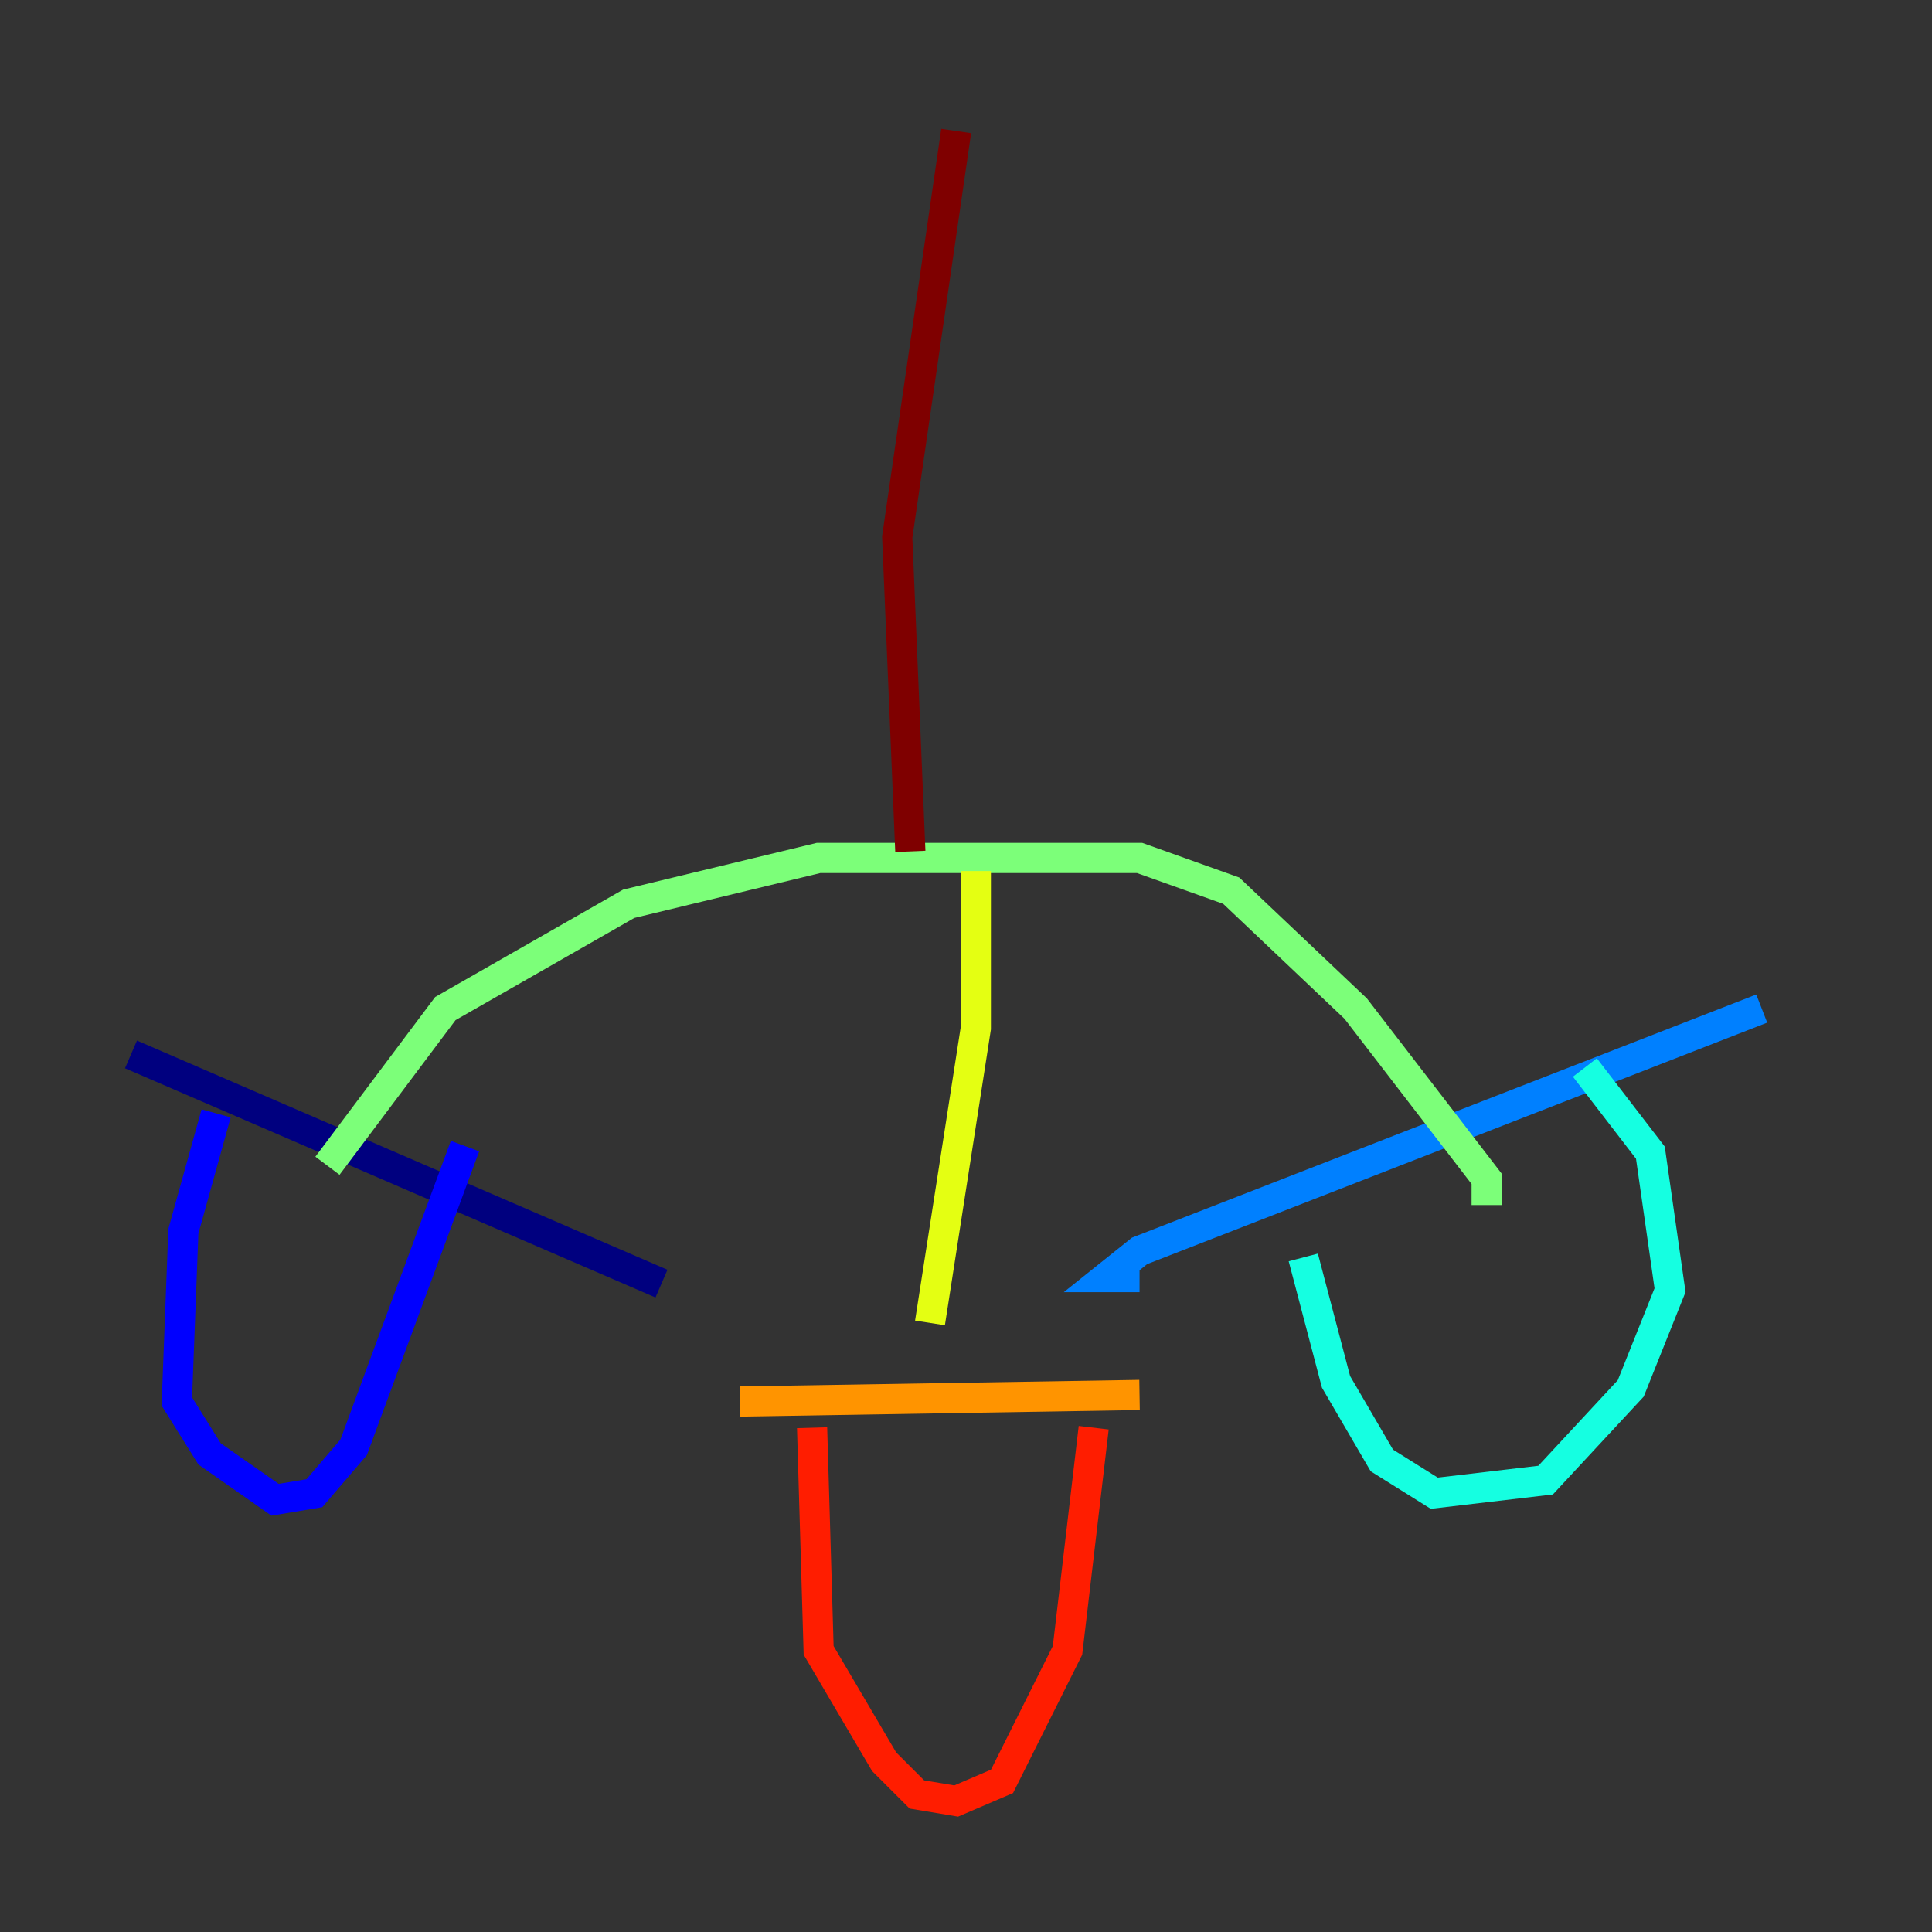 <?xml version="1.0" encoding="utf-8" ?>
<svg baseProfile="tiny" height="128" version="1.2" viewBox="0,0,128,128" width="128" xmlns="http://www.w3.org/2000/svg" xmlns:ev="http://www.w3.org/2001/xml-events" xmlns:xlink="http://www.w3.org/1999/xlink"><rect x="0" y="0" width="128" height="128" fill="#333333" stroke="none"/><defs /><polyline fill="none" points="8.678,69.858 43.824,85.044" stroke="#00007f" stroke-width="2" /><polyline fill="none" points="14.319,73.763 12.149,81.573 11.715,92.854 13.885,96.325 18.224,99.363 20.827,98.929 23.43,95.891 30.807,75.932" stroke="#0000ff" stroke-width="2" /><polyline fill="none" points="75.498,84.61 73.329,84.61 75.498,82.875 116.719,66.82" stroke="#0080ff" stroke-width="2" /><polyline fill="none" points="86.346,83.308 88.515,91.552 91.552,96.759 95.024,98.929 102.4,98.061 108.041,91.986 110.644,85.478 109.342,76.366 105.003,70.725" stroke="#15ffe1" stroke-width="2" /><polyline fill="none" points="21.695,77.234 29.505,66.82 41.654,59.878 54.237,56.841 75.498,56.841 81.573,59.01 89.817,66.82 98.495,78.102 98.495,79.837" stroke="#7cff79" stroke-width="2" /><polyline fill="none" points="64.651,57.709 64.651,68.122 61.614,87.647" stroke="#e4ff12" stroke-width="2" /><polyline fill="none" points="49.031,92.854 75.498,92.42" stroke="#ff9400" stroke-width="2" /><polyline fill="none" points="53.803,94.59 54.237,109.342 58.576,116.719 60.746,118.888 63.349,119.322 66.386,118.02 70.725,109.342 72.461,94.59" stroke="#ff1d00" stroke-width="2" /><polyline fill="none" points="60.312,56.407 59.444,35.58 63.349,8.678" stroke="#7f0000" stroke-width="2" /></svg>